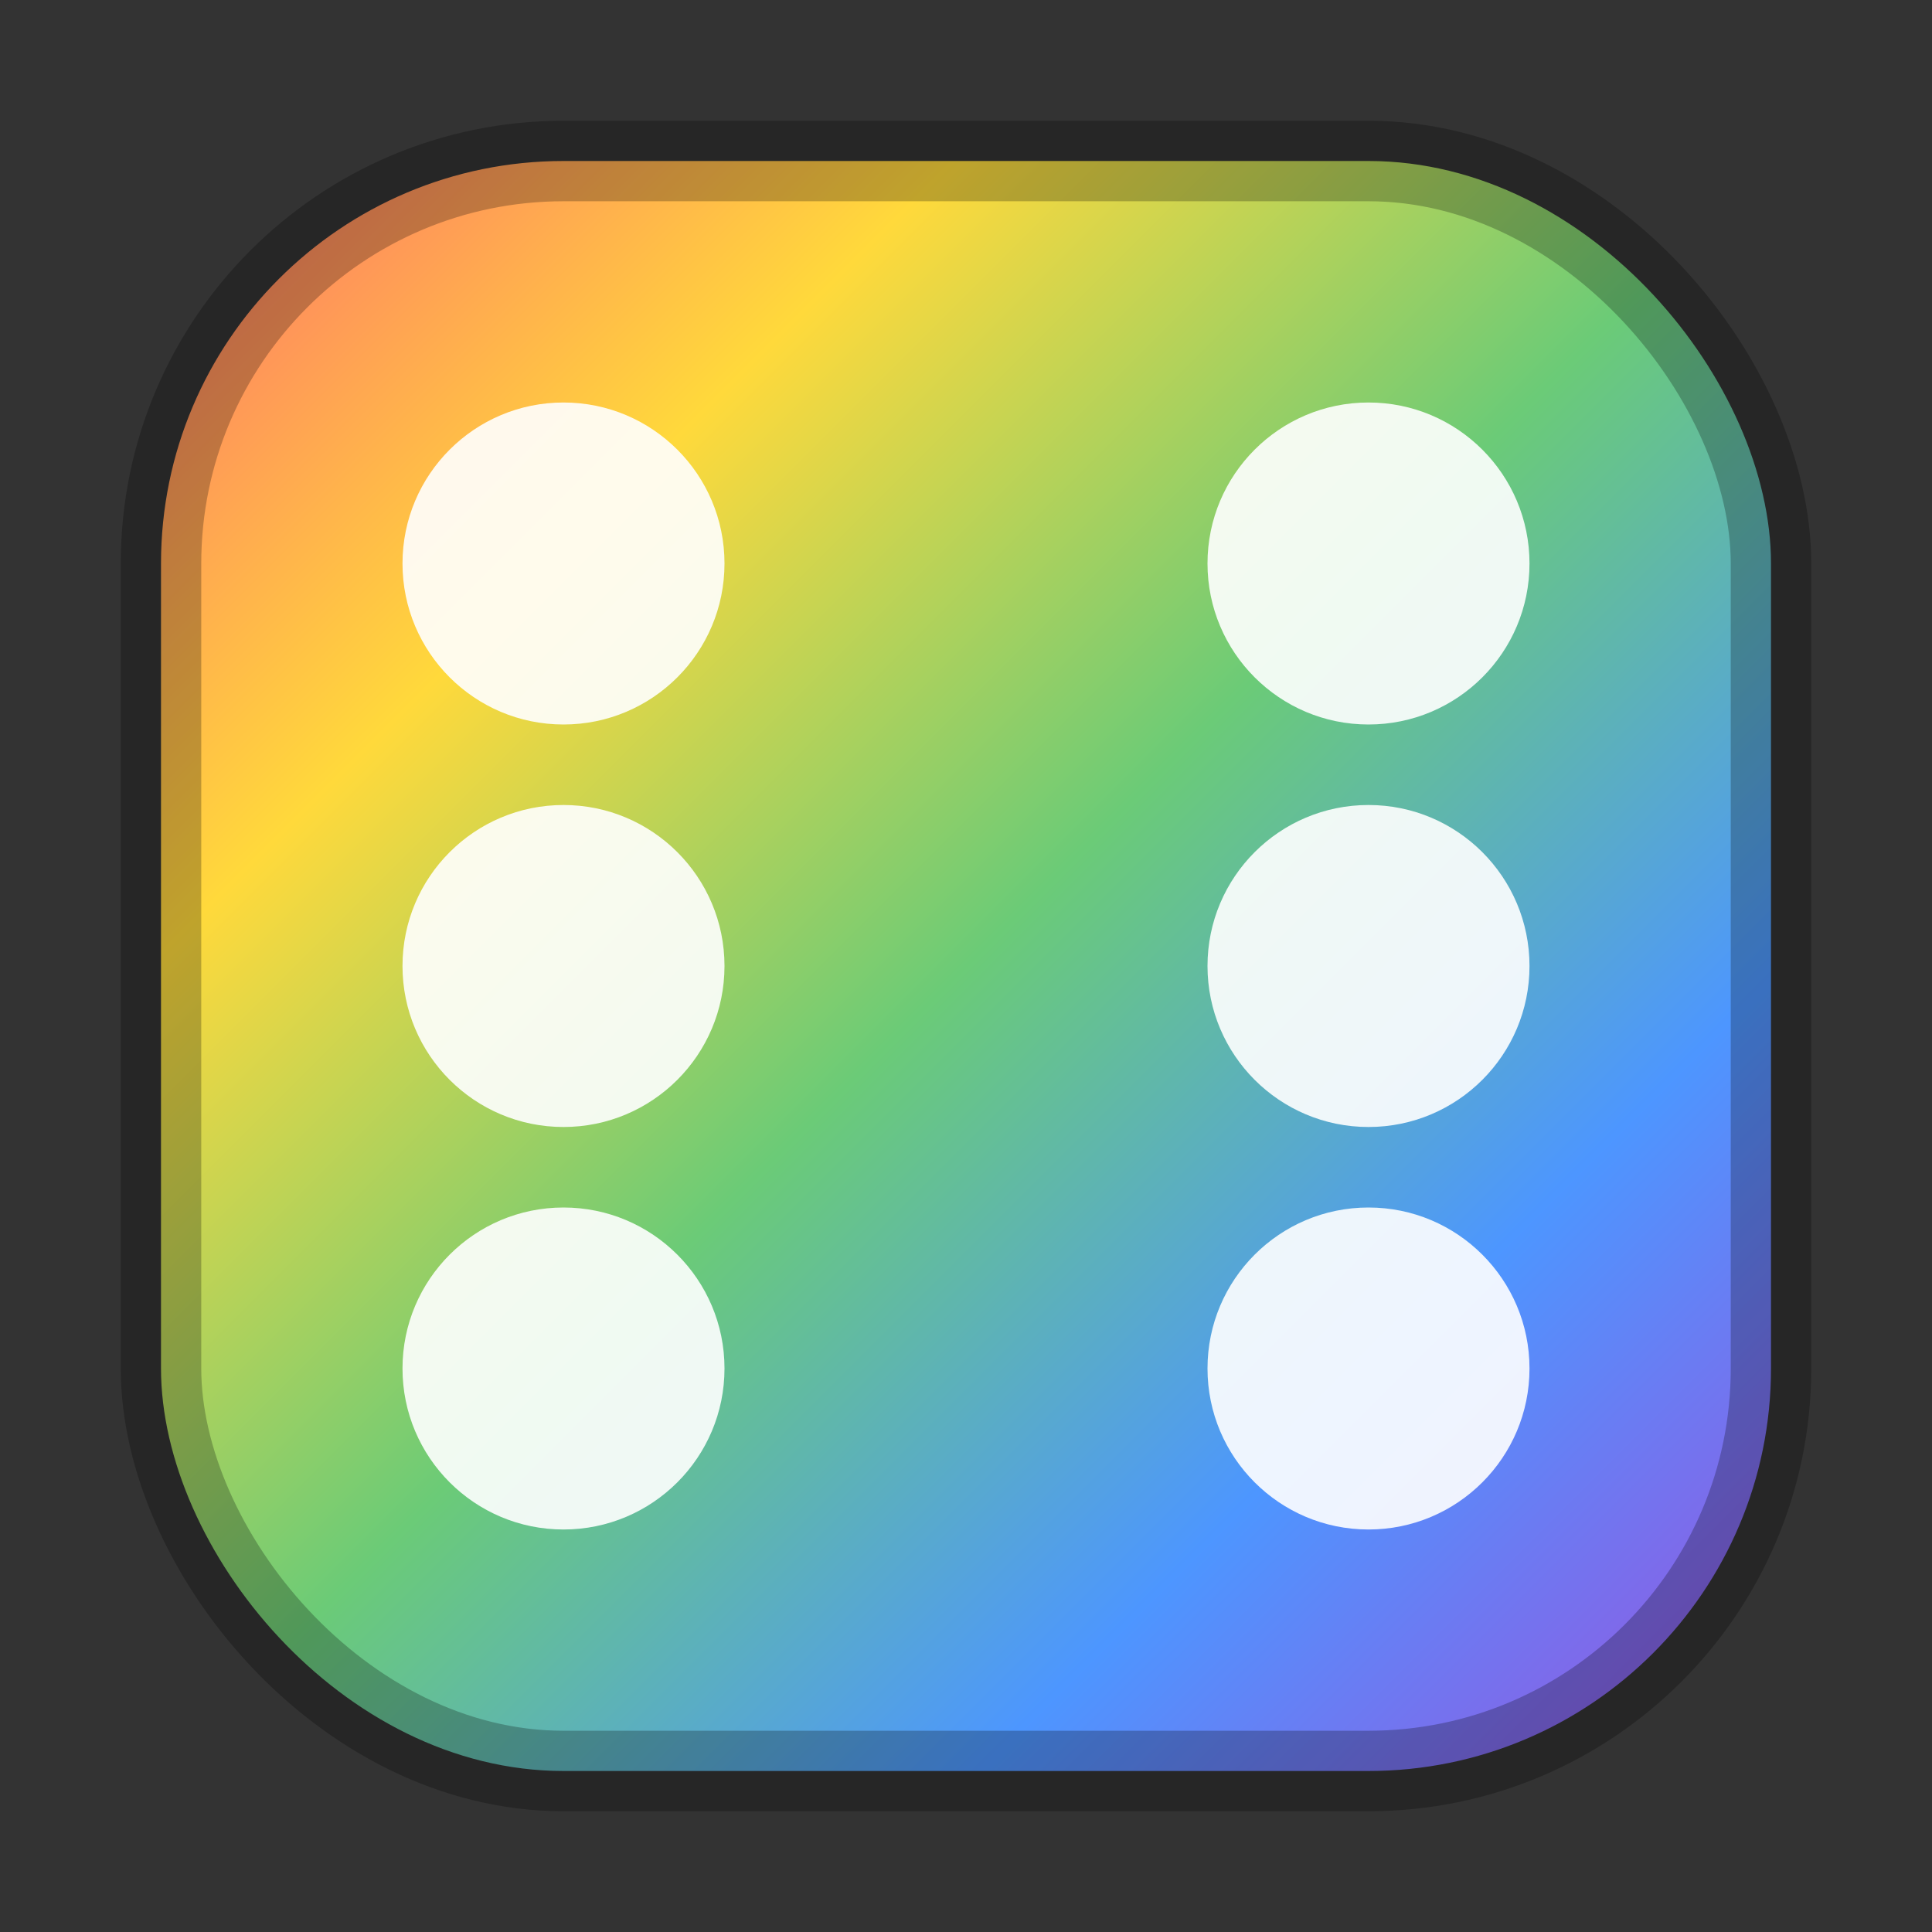 <svg xmlns="http://www.w3.org/2000/svg" viewBox="0 0 48 48" role="img" aria-hidden="true">
  <rect x="0" y="0" width="48" height="48" fill="#333333" stroke="none"/>
  <defs>
    <linearGradient id="diceGradient" x1="0%" y1="0%" x2="100%" y2="100%">
      <stop offset="0%" stop-color="#ff6b6b" />
      <stop offset="25%" stop-color="#ffd93b" />
      <stop offset="50%" stop-color="#6bcb77" />
      <stop offset="75%" stop-color="#4d96ff" />
      <stop offset="100%" stop-color="#9d4edd" />
    </linearGradient>
  </defs>
  <rect x="4" y="4" width="40" height="40" rx="10" fill="url(#diceGradient)" stroke="rgba(0,0,0,.25)" stroke-width="2" />
  <circle cx="14" cy="14" r="4" fill="#fff" opacity="0.9" />
  <circle cx="34" cy="14" r="4" fill="#fff" opacity="0.9" />
  <circle cx="14" cy="24" r="4" fill="#fff" opacity="0.9" />
  <circle cx="34" cy="24" r="4" fill="#fff" opacity="0.9" />
  <circle cx="14" cy="34" r="4" fill="#fff" opacity="0.9" />
  <circle cx="34" cy="34" r="4" fill="#fff" opacity="0.9" />
</svg>


